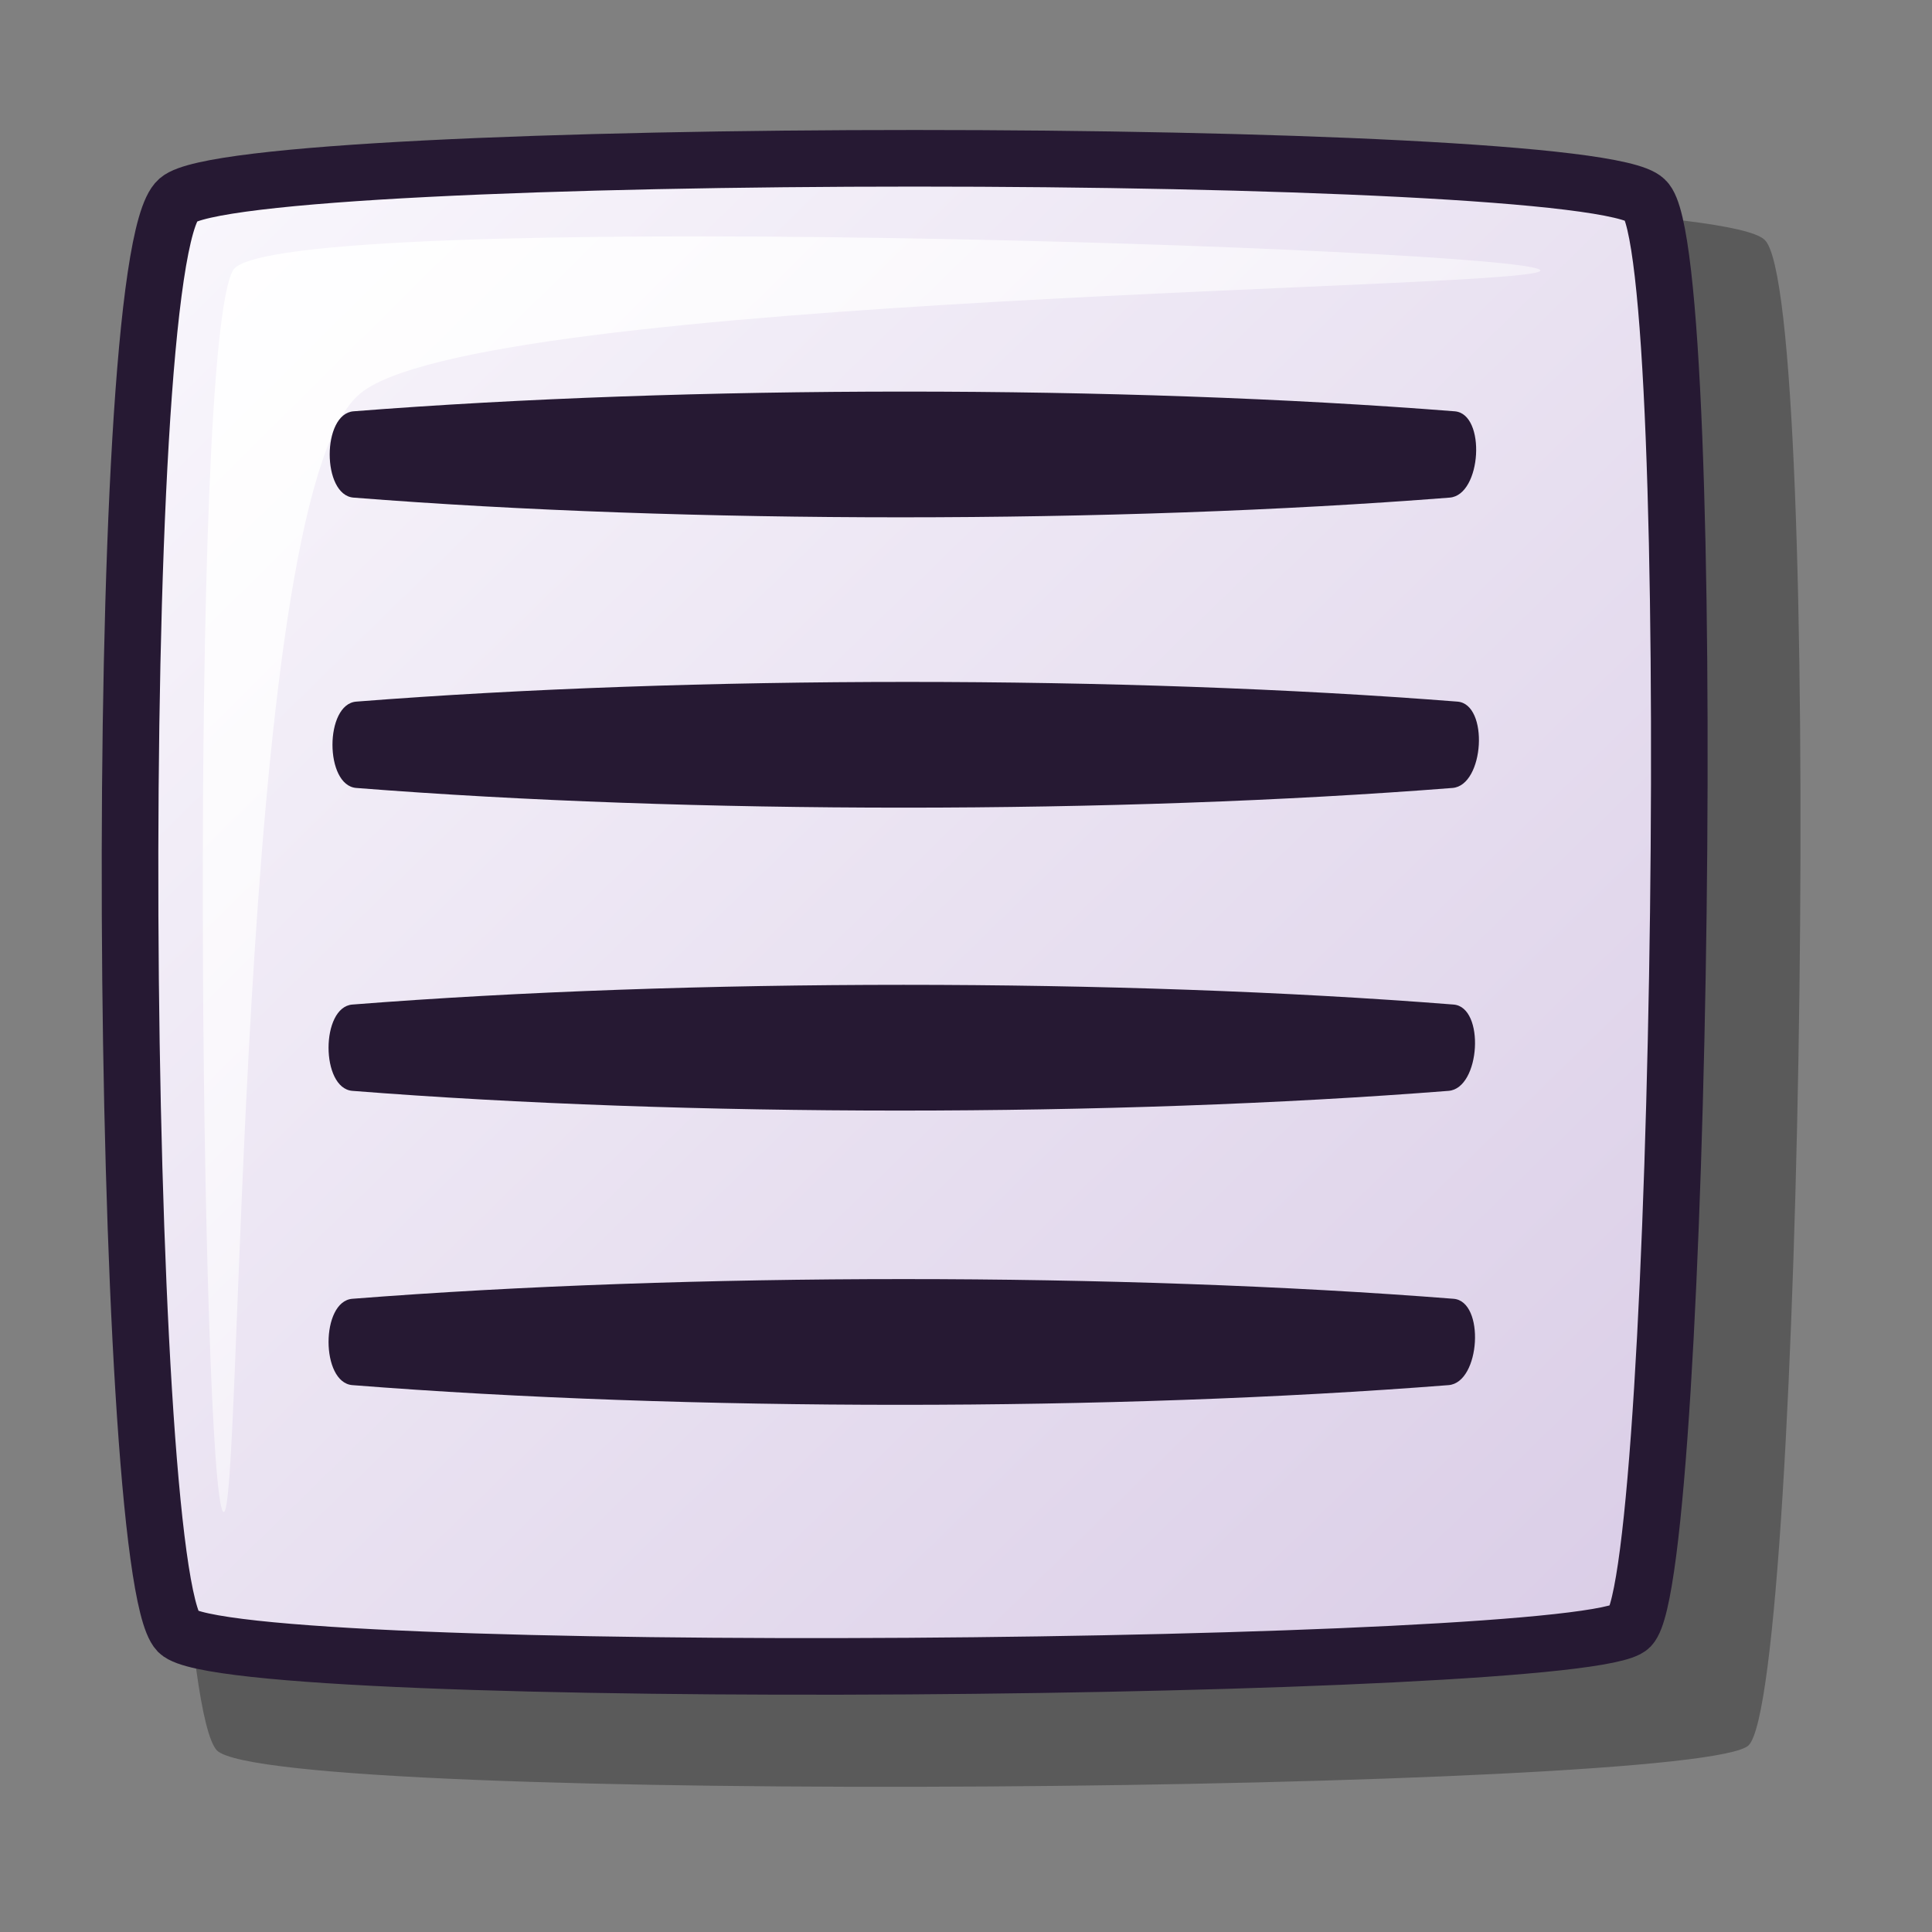 <?xml version="1.0" encoding="UTF-8" standalone="no"?>
<!DOCTYPE svg PUBLIC "-//W3C//DTD SVG 20010904//EN"
"http://www.w3.org/TR/2001/REC-SVG-20010904/DTD/svg10.dtd">
<!-- Created with Inkscape (http://www.inkscape.org/) -->
<svg
   id="svg1"
   sodipodi:version="0.32"
   inkscape:version="0.37"
   width="48pt"
   height="48pt"
   sodipodi:docbase="/home/dan/Projects/Lila-gtk/gtk-2.0"
   sodipodi:docname="stock_fill.svg"
   xmlns="http://www.w3.org/2000/svg"
   xmlns:inkscape="http://www.inkscape.org/namespaces/inkscape"
   xmlns:sodipodi="http://sodipodi.sourceforge.net/DTD/sodipodi-0.dtd"
   xmlns:xlink="http://www.w3.org/1999/xlink">
  <rect width="100%" height="100%" fill="#808080" stroke="none"/>
  <defs
     id="defs3">
    <linearGradient
       id="linearGradient584">
      <stop
         style="stop-color:#ffffff;stop-opacity:1;"
         offset="0"
         id="stop585" />
      <stop
         style="stop-color:#ffffff;stop-opacity:0;"
         offset="1"
         id="stop586" />
    </linearGradient>
    <linearGradient
       id="linearGradient578">
      <stop
         style="stop-color:#faf8fd;stop-opacity:1;"
         offset="0"
         id="stop579" />
      <stop
         style="stop-color:#d9cce6;stop-opacity:1;"
         offset="1"
         id="stop580" />
    </linearGradient>
    <linearGradient
       xlink:href="#linearGradient578"
       id="linearGradient581"
       x1="0"
       y1="0"
       x2="1"
       y2="0.992" />
    <linearGradient
       xlink:href="#linearGradient584"
       id="linearGradient583"
       x1="-0"
       y1="0"
       x2="0.993"
       y2="0.977" />
    <linearGradient
       xlink:href="#linearGradient584"
       id="linearGradient654"
       x1="-0"
       y1="-0"
       x2="0.963"
       y2="0.992" />
    <linearGradient
       xlink:href="#linearGradient584"
       id="linearGradient655"
       x1="-0"
       y1="-0"
       x2="0.981"
       y2="0.953" />
    <linearGradient
       xlink:href="#linearGradient584"
       id="linearGradient713" />
  </defs>
  <sodipodi:namedview
     id="base"
     pagecolor="#ffffff"
     bordercolor="#666666"
     borderopacity="1.0"
     inkscape:pageopacity="0.0"
     inkscape:pageshadow="2"
     inkscape:zoom="5.64233870"
     inkscape:cx="26.8166098"
     inkscape:cy="23.8130291"
     inkscape:window-width="640"
     inkscape:window-height="516"
     inkscape:window-x="96"
     inkscape:window-y="127" />
  <path
     style="fill:#000000;fill-rule:evenodd;stroke:none;stroke-opacity:1;stroke-width:1.875;stroke-linejoin:miter;stroke-linecap:butt;fill-opacity:1;stroke-dasharray:none;opacity:0.296;"
     d="M 7.187 7.944 C 9.429 6.006 56.506 6.009 58.454 7.944 C 60.422 9.724 59.741 55.956 57.929 57.812 C 56.403 59.379 9.087 59.834 7.187 57.987 C 5.145 55.827 4.755 10.07 7.187 7.944 z "
     id="path712"
     sodipodi:nodetypes="cssss" />
  <path
     style="font-size:12;fill:url(#linearGradient581);fill-rule:evenodd;stroke:#261933;stroke-width:1.875;stroke-dasharray:none;"
     d="M 5.9 6.621 C 8.026 4.783 52.655 4.786 54.502 6.621 C 56.367 8.309 55.722 52.136 54.004 53.895 C 52.557 55.381 7.702 55.812 5.9 54.061 C 3.965 52.014 3.595 8.636 5.9 6.621 z "
     id="path684"
     sodipodi:nodetypes="cssss" />
  <path
     style="fill:url(#linearGradient583);fill-rule:evenodd;stroke:none;stroke-opacity:1;stroke-width:1pt;stroke-linejoin:miter;stroke-linecap:butt;fill-opacity:1;"
     d="M 7.393 50.08 C 6.668 49.355 6.207 11.535 7.725 8.943 C 9.047 6.852 50.295 8.219 51.019 8.943 C 51.677 9.601 15.538 9.707 11.872 13.09 C 7.747 16.73 8.05 50.737 7.393 50.08 z "
     id="path691"
     sodipodi:nodetypes="cssss" />
  <path
     style="fill:#261933;fill-rule:evenodd;stroke:none;stroke-opacity:1;stroke-width:1pt;stroke-linejoin:miter;stroke-linecap:butt;fill-opacity:1;"
     d="M 11.71 13.625 C 22.819 12.754 37.131 12.754 48.189 13.625 C 49.236 13.707 49.081 16.401 48.024 16.484 C 36.921 17.354 22.764 17.355 11.71 16.484 C 10.659 16.401 10.659 13.707 11.71 13.625 z "
     id="path852"
     sodipodi:nodetypes="cssss" />
  <path
     style="fill:#261933;fill-rule:evenodd;stroke:none;stroke-opacity:1;stroke-width:1pt;stroke-linejoin:miter;stroke-linecap:butt;fill-opacity:1;"
     d="M 11.801 23.242 C 22.91 22.372 37.223 22.372 48.281 23.242 C 49.328 23.325 49.172 26.019 48.116 26.102 C 37.013 26.972 22.856 26.972 11.801 26.102 C 10.751 26.019 10.751 23.325 11.801 23.242 z "
     id="path1194"
     sodipodi:nodetypes="cssss" />
  <path
     style="fill:#261933;fill-rule:evenodd;stroke:none;stroke-opacity:1;stroke-width:1pt;stroke-linejoin:miter;stroke-linecap:butt;fill-opacity:1;"
     d="M 11.672 33.277 C 22.78 32.406 37.093 32.406 48.151 33.277 C 49.198 33.359 49.043 36.053 47.986 36.136 C 36.883 37.007 22.726 37.007 11.672 36.136 C 10.621 36.053 10.621 33.359 11.672 33.277 z "
     id="path1195"
     sodipodi:nodetypes="cssss" />
  <path
     style="fill:#261933;fill-rule:evenodd;stroke:none;stroke-opacity:1;stroke-width:1pt;stroke-linejoin:miter;stroke-linecap:butt;fill-opacity:1;"
     d="M 11.672 43.024 C 22.78 42.154 37.093 42.154 48.151 43.024 C 49.198 43.107 49.043 45.801 47.986 45.884 C 36.883 46.754 22.726 46.754 11.672 45.884 C 10.621 45.801 10.621 43.107 11.672 43.024 z "
     id="path1196"
     sodipodi:nodetypes="cssss" />
</svg>
